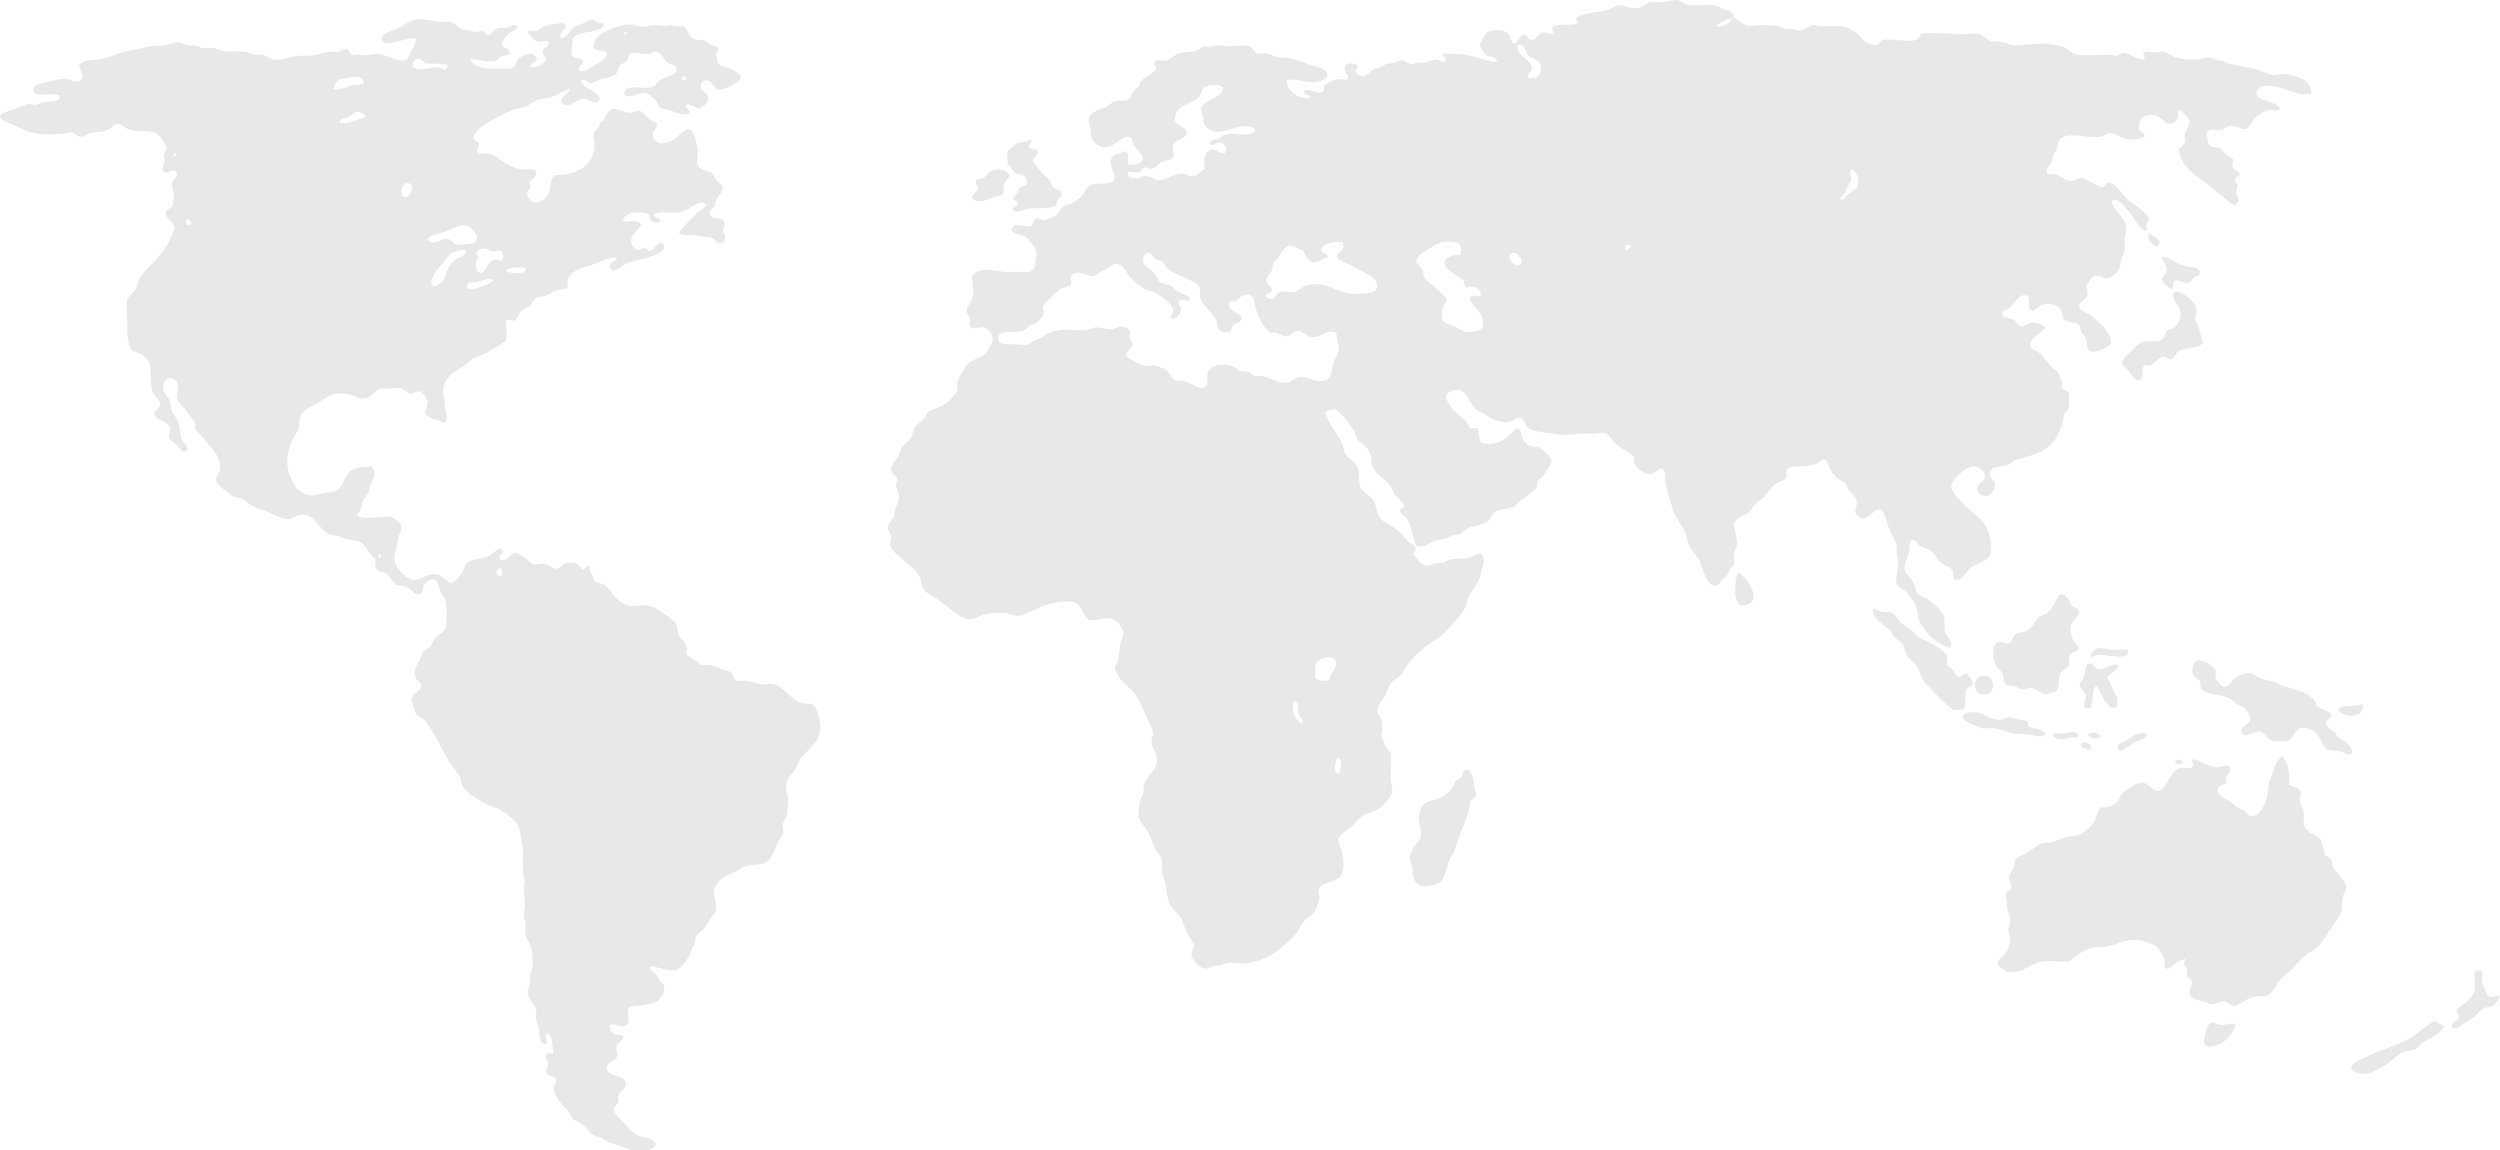 <svg width="815" height="375" viewBox="0 0 815 375" fill="none" xmlns="http://www.w3.org/2000/svg">
<path d="M498.293 25.42C501.982 26.279 503.714 22.119 501.273 19.777C500.702 19.232 498.776 19.018 497.983 17.744C497.021 16.212 497.155 14.167 494.84 14.609C494.817 14.791 494.869 15.052 494.682 15.077C494.465 18.503 499.46 19.365 499.389 22.128C499.355 23.576 497.821 23.73 498.293 25.42ZM564.52 6.146C562.793 6.146 562.142 6.827 561.07 7.401C560.478 7.712 559.277 7.887 559.658 8.81C561.165 8.627 564.161 7.946 564.52 6.146ZM605.639 60.518C606.261 58.523 605.294 56.509 604.069 55.192C602.257 55.504 603.565 57.384 603.442 58.483C603.265 60.039 601.611 61.119 601.714 62.714C601.112 63.417 600.083 63.695 599.992 64.906C600.989 65.595 601.426 64.363 602.187 63.651C603.388 62.528 605.224 61.863 605.639 60.518ZM436.455 113.952C436.543 112.27 435.814 111.003 435.671 108.626C432.773 106.88 430.608 110.244 427.669 109.877C425.861 109.651 424.565 107.549 422.648 107.843C421.589 108.001 421.066 109.365 419.976 109.564C417.733 109.975 416.711 107.771 414.329 108.626C410.968 106.069 409.466 101.907 408.677 97.186C406.847 94.788 404.053 96.739 402.714 98.281C401.89 98.274 400.859 97.827 400.677 98.753C400.059 101.65 404.778 101.958 404.754 103.924C404.739 105.202 402.912 105.084 402.088 105.959C401.212 106.889 401.794 107.715 400.677 108.309C397.582 108.681 396.555 106.991 396.594 104.237C395.258 102.211 393.57 100.736 392.358 99.066C391.91 98.448 391.24 97.487 391.102 96.557C390.991 95.825 391.451 94.896 391.26 94.052C390.92 92.557 388.129 91.429 386.393 90.606C384.539 89.723 382.216 88.889 380.901 87.785C379.969 87.001 379.53 85.64 378.704 85.122C378.003 84.682 377.132 84.773 376.505 84.339C375.645 83.737 375.789 82.735 374.623 82.455C374.032 82.238 373.121 83.041 372.74 83.555C371.975 86.974 374.762 87.207 376.033 88.723C376.91 89.763 377.345 91.33 378.233 92.014C379.18 92.746 380.468 92.612 381.685 93.11C382.526 93.455 383.073 94.5 383.88 94.99C385.379 95.901 387.785 96.059 387.964 97.811C387.032 98.445 384.919 96.889 384.197 98.44C384.012 99.458 385.007 99.98 384.983 100.945C384.943 102.488 383.226 104.178 381.685 103.924C381.53 103.007 382.506 102.256 382.47 101.259C382.403 99.264 378.387 96.221 376.352 95.307C375.396 94.876 374.234 94.852 373.366 94.365C371.825 93.499 369.127 91.369 368.187 90.135C367.065 88.65 366.107 85.905 363.637 86.059C362.63 86.123 361.798 87.044 360.97 87.472C360.217 87.856 359.385 88.212 358.616 88.723C357.7 89.328 356.955 89.941 356.103 89.977C354.133 90.059 352.46 88.517 350.769 88.881C350.197 89.004 349.723 89.514 349.04 90.135C349.017 91.049 349.315 91.635 349.199 92.64C348.688 93.522 347.17 93.467 346.061 94.052C344.436 94.907 342.989 96.664 341.665 97.97C340.814 98.808 340.045 99.5 339.937 100.162C339.854 100.68 340.377 101.662 340.254 102.358C340.116 103.114 338.693 104.68 337.742 105.333C337.187 105.714 336.45 105.766 335.859 106.116C334.622 106.848 334.068 107.803 333.034 107.996C330.291 108.507 325.305 107.446 325.344 110.347C325.369 112.286 327.989 112.294 329.581 112.227C331.8 112.139 333.688 112.698 334.916 112.385C335.764 112.171 336.691 111.222 337.583 110.818C338.146 110.565 338.728 110.56 339.153 110.347C340.092 109.877 340.623 109.112 341.352 108.779C342.787 108.126 345.458 107.616 347 107.526C349.116 107.402 351.327 107.744 354.062 107.526C355.036 107.451 356 106.825 357.046 106.742C358.754 106.608 361.002 107.415 362.381 107.37C363.337 107.34 364.402 106.414 365.519 106.429C366.783 106.449 368.115 107.348 368.345 108.155C368.476 108.614 368.08 109.345 368.187 110.035C368.368 111.173 369.348 111.644 369.289 112.385C369.205 113.366 366.756 114.675 367.089 115.831C367.307 116.575 369.063 117.351 369.914 117.868C370.806 118.412 372.312 119.163 373.366 119.277C374.254 119.376 375.039 119.032 375.88 119.124C377.23 119.27 379.419 120.089 380.274 120.69C381.749 121.727 381.542 123.388 383.255 123.978C383.983 124.231 385.299 124.089 386.234 124.295C388.522 124.789 390.218 126.681 391.886 126.487C394.514 126.182 393.317 123.709 393.614 121.945C394.284 117.944 402.111 118.126 403.657 120.844C404.803 121.149 405.805 120.892 407.108 121.316C407.862 121.561 408.424 122.383 409.149 122.57C409.696 122.708 410.493 122.491 411.19 122.57C414.198 122.91 416.925 125.146 419.509 124.762C421.149 124.52 422.338 122.981 423.9 122.883C426.904 122.696 428.826 125.114 432.064 123.978C434.447 123.144 433.916 120.679 434.732 118.181C435.298 116.444 436.391 115.261 436.455 113.952ZM446.501 95.46C450.755 94.694 448.813 91.105 446.656 89.822C445.023 88.849 443.07 88.002 441.164 86.842C440.058 86.171 435.857 84.9 435.829 83.555C435.798 82.083 438.956 81.6 437.711 79.009C435.563 78.487 430.455 79.309 430.808 81.672C431.01 83.036 432.631 82.28 433.004 83.709C431.466 84.255 429.595 85.687 427.981 85.435C426.059 85.134 425.565 82.775 424.531 81.358C423.037 81.406 422.054 79.914 420.293 80.105C418.447 80.306 417.468 82.981 416.525 84.339C416.025 85.051 415.229 85.418 414.954 86.059C414.792 86.447 414.971 87.064 414.801 87.627C414.261 89.367 412.752 90.004 412.914 91.544C413.061 92.901 414.539 93.51 414.643 94.677C414.539 95.881 412.604 95.255 412.759 96.716C415.568 99.03 415.723 95.623 417.154 95.148C418.304 94.764 420.559 95.465 422.017 95.148C423.194 94.891 424.122 93.771 425.47 93.269C426.293 92.96 427.313 92.687 428.454 92.64C433.447 92.433 436.669 95.679 441.009 95.773C442.443 95.805 445.012 95.729 446.501 95.46ZM483.384 106.742C484.167 101.308 479.928 100.902 479.146 97.028C479.507 97.076 479.32 96.576 479.618 96.557C480.648 96.062 482.207 97.349 482.753 96.091C482.764 94.234 480.406 92.85 478.043 93.739C477.363 93.273 477.272 92.216 477.104 91.231C475.326 90.175 470.923 87.864 470.983 85.746C471.034 84.006 473.285 83.028 475.849 83.083C476.932 82.265 476.234 79.748 475.222 79.166C471.164 78.28 469.002 78.878 466.433 80.733C465.2 81.624 463.825 82.238 463.135 82.772C462.501 83.262 461.653 84.603 461.725 85.276C461.824 86.246 463.215 86.815 463.766 88.098C464.047 88.758 463.986 89.585 464.237 90.135C464.923 91.647 466.679 92.625 468.002 93.894C468.938 94.793 471.56 96.739 471.612 97.811C471.661 98.706 470.808 98.904 470.518 99.849C470.221 100.776 469.881 102.963 470.047 103.766C470.392 105.488 472.175 105.547 473.808 106.274C475.429 106.996 476.991 108.269 478.674 108.309C480.471 108.357 482.381 107.783 483.384 106.742ZM494.999 86.531C497.543 86.039 495.027 81.98 493.112 82.455C490.613 83.08 493.263 86.862 494.999 86.531ZM531.562 80.105C530.973 78.921 529.277 80.452 529.997 81.517C531.06 81.585 531.44 80.971 531.562 80.105ZM424.531 235.705C425.153 234.554 423.54 233.802 423.275 232.569C422.965 231.123 423.626 229.426 422.331 228.65C422.177 228.65 422.017 228.65 421.863 228.65C420.726 231.218 422.334 235.455 424.531 235.705ZM434.101 219.561C434.632 218.477 435.877 217.33 435.671 215.96C435.218 212.942 429.563 214.429 428.926 216.586C428.492 218.038 429.183 219.189 428.608 220.661C429.226 221.82 430.776 222.05 432.69 221.913C433.749 221.448 433.618 220.558 434.101 219.561ZM436.3 252.312C437.027 251.161 437.937 247.924 436.3 247.14C436.194 247.14 436.091 247.14 435.988 247.14C435.287 248.442 434.541 251.585 436.3 252.312ZM349.512 196.215C344.99 195.554 340.365 197.375 337.27 198.719C335.482 199.5 333.663 200.687 332.09 200.757C330.601 200.829 329.134 199.967 327.699 199.82C325.828 199.626 323.43 199.806 321.576 200.133C319.773 200.453 318.144 201.739 316.554 201.853C313.511 202.084 310.617 199.116 308.707 197.624C307.538 196.715 306.35 195.97 305.256 195.119C304.082 194.202 302.561 193.647 301.645 192.768C300.408 191.574 300.408 189.497 299.762 187.909C298.998 186.042 296.671 184.669 294.896 182.896C293.568 181.571 290.521 179.589 290.188 177.884C290.021 177.012 290.561 176.007 290.5 175.063C290.418 173.689 289.383 172.91 289.403 171.928C289.435 170.551 291.059 169.486 291.443 168.323C291.642 167.73 291.547 166.891 291.757 166.131C292.197 164.54 293.252 163.599 293.013 161.272C292.918 160.346 292.122 159.499 292.07 158.297C292.038 157.473 292.613 157.015 292.542 156.259C292.423 154.921 290.683 154.66 290.5 153.124C290.318 151.538 292.019 150.229 293.013 148.424C293.461 147.616 293.707 146.377 294.111 145.761C294.991 144.428 296.425 143.783 297.095 142.468C297.587 141.499 297.746 140.063 298.194 139.335C298.772 138.401 299.921 137.899 301.02 136.672C301.91 135.672 302.275 134.46 302.902 134.009C303.689 133.44 304.868 133.3 305.728 132.913C308.633 131.591 310.756 129.89 312.16 127.112C311.732 124.592 312.376 123.528 313.416 121.787C314.374 120.176 315.077 118.637 316.713 117.71C318.675 116.602 320.518 116.5 321.889 114.422C322.574 113.382 323.605 111.585 323.617 110.505C323.633 108.954 322.024 106.968 320.636 106.742C319.218 106.517 317.038 107.818 316.242 106.274C315.988 105.781 316.337 104.625 316.242 104.079C316.06 103.054 315.18 102.33 315.144 101.574C315.069 100.103 316.593 98.571 317.026 96.874C317.613 94.563 317.046 92.795 316.868 90.135C319.063 86.681 323.938 88.394 328.797 88.723C329.526 88.773 330.362 88.548 331.151 88.568C334.032 88.635 336.3 89.502 337.27 87.001C337.635 86.059 337.959 82.558 337.742 81.672C337.484 80.622 335.423 77.903 334.444 77.287C332.887 76.297 330.628 76.728 329.736 74.937C330.461 71.843 333.933 74.418 336.014 73.683C337.076 73.307 336.956 71.471 337.9 71.174C338.543 70.972 339.362 71.819 340.254 71.802C341.015 71.787 343.77 70.405 344.491 69.919C345.493 69.242 345.802 67.838 346.687 67.256C347.285 66.865 348.074 66.912 348.728 66.631C350.062 66.057 351.752 64.89 352.651 63.81C353.947 62.259 354.53 60.335 356.103 60.05C358.208 59.667 362.967 60.466 363.323 58.167C363.661 55.978 361.394 54.258 362.226 51.899C362.883 50.036 364.56 50.364 366.935 49.236C368.08 50.047 367.747 52.367 367.874 53.783C369.332 53.795 372.3 53.352 372.582 52.057C372.934 50.443 370.457 48.801 369.914 47.827C369.328 46.771 369.201 44.916 368.031 44.694C365.642 44.235 363.32 47.982 360.339 47.982C358.383 47.982 356.306 46.475 355.79 45.006C355.497 44.167 355.763 43.376 355.631 42.499C355.441 41.216 354.672 39.886 355.006 38.114C356.206 36.056 358.976 35.724 360.97 34.664C361.723 34.264 362.329 33.41 363.165 33.097C364.573 32.578 366.653 33.1 368.031 32.312C368.904 31.819 368.658 30.964 369.289 29.962C369.68 29.333 370.64 28.966 371.171 28.242C371.54 27.738 371.583 26.979 371.956 26.516C373.319 24.823 375.807 24.198 376.819 22.444C377.266 21.669 376.045 21.38 376.352 20.249C376.858 19.156 378.815 19.959 379.957 19.777C381.519 19.537 382.961 17.641 384.665 17.273C386.445 16.889 388.351 17.123 390.004 16.49C390.991 16.109 391.899 15.215 392.83 15.077C393.159 15.03 394.086 15.255 394.553 15.235C395.152 15.212 395.798 14.843 396.594 14.764C397.748 14.65 399.178 15.045 400.677 15.077C403.158 15.133 405.515 14.333 407.58 15.235C408.661 15.705 408.54 16.929 409.933 17.427C410.636 17.68 411.562 17.328 412.602 17.427C414.138 17.574 415.743 18.634 417.781 18.84C418.506 18.911 419.255 18.749 419.976 18.84C422.219 19.113 424.685 20.292 426.885 21.032C428.723 21.653 432.619 22.425 432.69 24.166C432.778 26.227 429.302 26.829 427.824 26.829C425.355 26.829 422.086 25.388 419.509 26.203C419.549 29.749 423.38 32.432 426.885 32.001C427.192 30.334 424.902 31.26 425.156 29.651C426.721 28.471 428.596 30.442 430.808 30.121C431.671 29.888 431.525 28.641 431.747 27.77C433.613 26.638 435.951 24.977 438.81 26.203C438.952 25.927 439.162 25.717 439.44 25.577C439.625 23.857 437.556 22.959 438.654 21.345C439.202 20.232 442.127 20.616 442.578 21.503C442.804 22.563 441.853 22.448 441.948 23.382C442.503 24.633 443.783 24.83 444.461 24.794C446.002 24.712 446.307 23.335 447.759 22.599C448.344 22.302 449.204 22.27 449.954 21.973C450.842 21.621 451.595 20.909 452.308 20.72C452.831 20.581 453.62 20.72 454.35 20.562C455.276 20.363 456.255 19.619 457.017 19.624C457.963 19.624 458.64 20.715 459.842 20.878C460.496 20.964 461.241 20.506 462.196 20.407C462.964 20.323 463.76 20.498 464.392 20.407C465.891 20.19 466.92 19.402 468.161 19.466C469.036 19.513 470.538 20.692 471.14 20.094C472.155 19.089 469.786 18.341 470.518 17.427C472.924 17.609 475.481 17.554 477.894 17.898C481.48 18.409 484.857 20.181 488.091 20.249C487.786 18.072 485.289 18.697 484.167 17.744C483.827 17.451 482.424 15.156 482.444 14.452C482.451 14.099 484.219 11.084 484.64 10.692C486.023 9.395 490.561 9.402 491.856 11.16C492.744 12.362 492.45 14.175 493.739 14.138C494.848 14.107 495.439 11.385 496.722 11.317C497.784 11.262 498.324 13.062 499.389 13.042C500.691 13.015 501.594 10.598 503.314 10.534C504.242 10.498 504.55 11.009 505.98 11.16C506.963 10.53 505.653 9.699 506.14 8.81C507.894 7.535 511.902 8.504 514.141 7.712C514.767 6.968 513.344 6.443 513.986 5.675C515.92 4.325 519.171 4.202 522.464 3.642C524.477 3.297 526.375 1.901 527.952 1.758C529.602 1.611 531.174 2.723 532.661 2.699C533.565 2.684 534.615 2.411 535.487 2.074C536.371 1.731 536.974 0.876 537.844 0.662C539.22 0.325 540.96 0.824 542.552 0.662C544.237 0.492 545.725 -0.161 546.944 0.037C548.084 0.219 549.001 1.433 550.083 1.603C553.388 2.118 556.801 1.108 559.813 1.916C560.351 2.063 560.894 2.62 561.541 2.859C563.557 3.594 564.932 3.364 565.309 5.833C566.894 6.396 567.825 7.848 569.701 8.342C570.953 8.67 572.214 8.184 573.625 8.184C575.478 8.184 577.852 8.254 579.429 8.497C580.33 8.635 581.071 9.296 581.943 9.438C582.577 9.541 583.417 9.371 584.138 9.438C585.121 9.529 586.005 9.933 586.805 9.909C588.451 9.857 589.699 8.393 591.041 8.184C591.764 8.074 592.723 8.441 593.396 8.497C596.04 8.719 599.087 8.152 601.243 8.655C602.397 8.923 604.367 10.19 605.639 11.16C606.562 11.864 607.121 12.983 607.992 13.51C608.817 14.008 610.91 14.902 611.762 14.764C612.765 14.606 612.807 13.49 613.798 13.042C616.914 12.35 622.438 14.032 624.943 12.884C625.913 12.438 625.724 11.412 626.513 10.847C631.221 10.618 635.913 11.04 640.324 11.16C641.875 11.203 643.475 10.764 644.878 11.005C646.431 11.274 647.564 12.83 649.11 13.355C650.141 13.704 651.956 13.522 653.506 13.826C654.547 14.028 655.401 14.653 656.172 14.764C657.849 15.002 659.451 14.578 661.044 14.452C664.643 14.163 669.268 13.973 672.814 15.394C674.702 16.149 675.493 17.677 677.518 17.898C680.42 18.218 684.91 17.66 687.878 17.898C688.587 17.957 689.25 18.25 689.761 18.21C690.756 18.139 691.361 17.296 692.587 17.273C694.14 17.237 696.613 19.69 698.869 19.31C699.839 18.654 698.087 17.74 699.018 17.114C699.903 16.382 701.112 17.107 702.474 17.114C703.216 17.123 704.128 16.739 704.828 16.802C706.553 16.951 708.19 18.5 710.321 18.994C712.013 19.39 714.341 19.537 716.445 19.31C717.951 19.144 719.242 18.638 720.681 18.84C721.375 18.935 721.993 19.437 722.718 19.624C723.388 19.793 724.042 19.631 724.602 19.777C725.125 19.92 725.644 20.41 726.174 20.562C729.091 21.395 732.976 21.808 736.063 22.757C737.877 23.314 739.733 24.439 741.241 24.478C741.984 24.503 742.644 24.158 743.595 24.166C748.336 24.198 753.913 26.168 753.477 30.592C747.928 31.806 743.287 26.777 737.469 28.242C736.543 28.474 735.512 29.491 735.59 30.433C735.805 33.164 742.697 32.934 743.275 35.605C742.146 36.448 740.912 35.652 739.982 35.763C738.567 35.93 736.181 37.422 735.273 38.268C734.212 39.261 733.279 41.805 732.134 42.031C730.732 42.304 728.592 40.65 726.484 41.09C725.71 41.251 724.97 42.213 724.289 42.344C722.557 42.672 720.352 41.401 719.271 43.44C719.841 44.872 719.493 46.867 720.681 47.67C721.446 48.192 722.405 47.788 723.348 48.14C724.451 48.552 725.06 49.894 726.012 50.649C726.793 51.263 727.624 51.278 728.056 52.057C728.155 53.212 727.597 53.34 727.74 54.095C727.986 55.409 730.043 55.707 730.094 56.601C730.165 57.732 728.798 57.491 728.529 58.638C728.43 59.367 729.373 59.56 729.468 60.518C729.531 61.158 728.949 61.827 729 62.555C729.067 63.6 729.892 64.296 729.781 65.219C729.689 66.01 729 66.627 728.366 66.944C725.361 65.017 722.655 62.362 719.421 59.892C716.111 57.36 710.864 54.251 710.321 48.924C710.302 48.108 712.053 47.468 712.359 46.261C712.485 45.766 712.164 45.061 712.204 44.381C712.316 42.541 713.838 40.773 713.778 39.681C713.702 38.482 711.463 36.255 710.321 35.918C709.41 36.396 710.311 37.346 710.163 38.114C709.981 39.059 708.832 40.215 707.809 40.307C704.841 40.563 704.508 36.487 699.803 37.644C698.586 37.944 696.876 39.776 697.296 42.031C697.425 42.716 699.312 43.452 699.177 44.381C699.046 45.283 694.9 45.549 693.997 45.478C691.464 45.275 690.162 43.384 687.878 43.44C686.758 43.467 685.774 44.377 684.894 44.536C679.951 45.438 672.615 42.106 670.932 46.415C670.689 47.025 670.824 47.82 670.615 48.453C670.31 49.359 669.587 50.071 669.359 50.649C669.167 51.132 669.199 52.085 668.887 52.842C668.602 53.526 665.634 56.2 668.26 56.917C668.887 57.084 669.179 56.648 669.989 56.759C671.335 56.941 673.579 59.101 675.164 59.109C676.111 59.113 677.423 58.045 678.145 58.013C679.6 57.942 680.649 58.88 681.754 59.422C682.81 59.941 684.424 61.028 685.211 60.988C686.694 60.914 685.984 59.889 687.407 59.422C690.122 60.225 691.393 63.097 693.997 65.377C694.941 66.2 696.336 66.909 697.608 68.04C698.318 68.673 700.5 70.37 700.592 71.174C700.675 71.922 699.981 72.242 699.803 72.898C699.549 73.852 700.144 74.553 699.49 75.249C696.986 74.324 696.423 71.858 694.623 69.765C693.958 68.986 693.288 68.059 692.273 66.944C691.813 66.441 690.15 64.676 689.13 65.065C687.157 65.812 690.213 68.799 690.701 69.452C691.742 70.833 693.126 72.693 693.217 74.154C693.275 75.087 692.607 76.784 692.587 78.383C692.575 79.464 692.86 80.444 692.744 81.358C692.626 82.277 691.973 83.326 691.644 84.339C691.275 85.486 691.192 86.859 690.862 87.627C690.253 89.039 688.199 90.701 686.776 90.76C685.473 90.815 684.915 89.758 683.638 89.822C681.708 89.913 681.351 91.69 680.189 93.11C680.288 94.653 680.772 95.184 680.503 96.244C680.079 97.907 677.764 98.195 677.835 99.849C677.899 101.38 679.951 101.678 680.971 102.358C682.374 103.288 684.823 105.358 686.154 107.059C687.026 108.175 688.286 110.259 688.196 111.443C688.076 112.994 683.606 115.151 681.754 114.577C680 114.035 680.602 112.361 680.189 110.818C679.868 109.631 678.938 109.121 678.467 108.155C678.215 107.648 678.33 106.845 677.99 106.274C677.044 104.68 675.39 105.552 673.436 104.549C672.157 103.894 672.529 102.512 672.026 101.259C671.352 99.572 668.507 98.776 666.223 99.224C664.543 99.547 664.02 100.958 662.454 101.259C660.151 99.897 662.926 96.537 660.1 96.244C657.937 96.019 656.501 99.347 655.233 100.32C654.378 100.973 652.825 101.108 652.725 102.042C652.54 103.771 654.553 103.419 656.172 104.079C657.644 104.68 657.814 106.343 659.157 106.429C660.279 106.505 661.024 105.274 662.139 105.175C664.067 105.005 665.634 105.872 666.845 106.587C666.061 108.486 661.836 109.88 661.824 112.385C661.817 113.836 663.509 114.087 664.808 115.047C665.902 115.858 667.345 118.149 668.887 119.748C669.553 120.437 670.63 120.892 670.932 121.316C671.657 122.353 671.542 123.614 672.338 124.295C672.474 125.153 671.947 125.364 672.026 126.174C672.414 127.302 674.151 127.088 674.539 128.213C674.217 130.915 675.343 133.459 673.127 134.48C672.105 139.327 670.952 143.118 667.634 145.761C664.65 148.131 660.711 148.832 657.116 149.991C656.184 150.291 655.439 151.273 654.607 151.557C652.519 152.266 648.801 151.835 648.647 154.379C648.559 155.634 650.24 156.39 650.371 157.668C650.569 159.631 648.81 161.604 647.544 161.743C646.634 161.841 644.669 161.208 644.56 159.547C644.437 157.68 646.882 156.915 647.074 155.788C647.407 153.793 645.349 151.851 642.995 152.029C640.921 152.183 636.207 156.338 636.092 158.609C636.001 160.306 639.459 163.84 640.641 164.877C645.049 168.755 649.729 171.081 648.955 180.546C647.855 182.943 645.04 183.455 642.838 184.776C641.16 185.781 640.324 188.899 637.5 189.165C636.365 188.776 637.026 187.007 636.714 186.189C636.286 185.066 634.038 184.515 632.636 183.367C631.486 182.425 631.003 180.942 630.123 180.075C629.025 178.995 627.384 178.77 626.041 178.038C625.197 177.578 624.539 175.964 623.687 176.004C622.303 176.059 622.783 177.389 622.435 179.605C622.086 181.785 620.492 183.458 621.02 186.03C621.241 187.083 622.558 187.934 623.214 189.005C624.305 190.783 624.456 192.853 625.57 193.865C626.306 194.534 627.559 194.68 628.395 195.274C630.059 196.461 632.988 199.033 633.576 200.447C634.256 202.096 633.598 204.038 634.047 205.775C634.57 207.781 637.198 209.218 635.62 211.26C634.118 210.982 632.807 210.001 631.534 209.222C629.378 207.889 628.387 206.74 626.984 204.521C626.572 203.872 625.962 203.239 625.728 202.642C625.181 201.237 625.299 199.646 624.788 197.941C624.348 196.473 622.645 194.153 621.332 192.923C620.232 191.887 618.277 191.282 618.194 189.791C618.079 187.689 618.907 185.216 618.824 182.738C618.804 182.204 618.44 181.666 618.356 181.017C618.19 179.814 618.475 178.342 618.194 177.253C617.936 176.253 617.207 175.351 616.783 174.437C616.363 173.534 615.935 172.629 615.531 171.457C614.893 169.645 614.178 166.151 612.704 165.973C611.131 165.784 609.577 168.917 607.526 168.952C606.472 168.969 605.068 168.125 604.858 167.068C604.66 166.107 605.353 165.138 605.329 164.094C605.27 161.993 603.776 161.181 602.659 159.705C602.206 159.109 602.088 158.269 601.714 157.825C601.002 156.974 599.638 156.5 598.735 155.634C597.875 154.803 596.931 153.608 596.536 152.813C595.929 151.586 595.734 149.995 594.811 149.833C593.928 149.678 592.906 150.944 591.986 151.246C591.03 151.557 588.68 151.962 587.748 152.029C584.598 152.246 582.042 151.407 582.413 155.163C581.923 156.848 580.14 156.868 578.958 157.668C577.456 158.688 576.363 160.734 574.723 162.368C573.925 163.168 572.772 163.666 572.055 164.406C571.455 165.023 571.27 166.013 570.64 166.602C568.967 168.181 566.454 168.316 565.309 170.519C565.243 173.123 566.542 175.093 566.248 177.566C566.114 178.694 565.269 179.696 565.148 180.859C565.049 181.856 565.559 182.928 565.309 183.993C565.171 184.562 564.537 184.862 564.05 185.559C563.613 186.184 563.438 187.015 563.115 187.439C562.584 188.115 561.716 188.586 561.224 189.165C560.428 190.106 560.26 190.778 559.499 190.889C556.06 191.384 555.212 184.852 553.694 182.113C552.991 180.855 551.566 179.719 550.868 178.196C550.063 176.44 549.817 174.235 548.669 172.241C547.693 170.539 546.346 168.834 545.688 167.068C545.128 165.577 544.646 163.71 544.12 162.055C543.56 160.306 542.954 158.106 542.863 156.73C542.732 154.695 543.255 153.441 541.606 152.654C540.093 153.01 539.419 154.533 537.682 154.533C536.009 154.533 531.511 151.638 532.823 149.049C531.725 147.498 528.963 146.648 526.856 144.82C525.65 143.771 524.56 141.273 522.464 141.061C521.885 141.002 521.132 141.325 520.578 141.374C519.25 141.488 516.896 141.254 515.397 141.374C513.515 141.524 511.189 141.946 508.806 141.685C507.272 141.519 505.367 141.222 503.785 141.061C501.777 140.854 499.104 140.379 497.983 139.335C497.286 138.694 497.005 136.64 495.779 136.359C494.326 136.023 493.525 137.147 492.173 137.455C489.296 138.113 486.895 136.867 484.951 135.576C483.573 134.662 482.316 134.187 481.343 133.539C478.957 131.943 478.529 127.147 474.905 127.112C473.646 127.1 471.641 127.888 471.454 129.309C471.331 130.305 472.646 132.157 473.182 132.913C474.942 135.39 478.175 136.32 479.146 139.648C479.797 139.901 481.12 139.078 481.813 139.806C482.421 141.234 481.805 143.886 483.225 144.507C489.748 145.583 491.61 142.014 494.528 139.493C496.219 140.598 495.661 141.563 496.251 142.781C496.853 144.031 497.797 145.013 498.919 145.448C499.706 145.749 500.718 145.468 501.903 145.916C502.645 146.197 505.738 149.121 505.83 150.15C505.909 151.071 503.797 154.209 503.156 155.005C502.534 155.781 501.571 156.183 501.273 156.884C501.051 157.426 501.122 158.577 500.959 158.922C500.671 159.547 499.261 160.362 498.447 161.114C497.59 161.913 496.592 162.535 495.779 163.151C494.788 163.912 494.174 164.956 493.112 165.348C491.024 166.115 489.038 165.787 487.307 166.915C486.172 167.651 486.169 169.312 484.798 170.203C483.364 171.133 480.91 171.141 478.829 172.087C477.495 172.691 476.693 173.866 475.539 174.278C475.067 174.445 474.477 174.302 473.967 174.437C472.924 174.701 471.96 175.442 470.983 175.687C470.209 175.885 469.39 175.787 468.628 176.004C466.211 176.701 463.996 179.154 461.566 177.725C460.42 175.085 460.234 171.762 458.899 169.42C458.218 168.225 456.877 167.856 456.39 166.602C456.323 165.593 457.54 165.87 457.643 165.035C457.243 163.341 455.641 162.55 454.662 161.114C454.182 160.414 453.962 159.416 453.406 158.609C451.534 155.89 447.845 154.478 447.127 151.087C446.933 150.165 447.159 149.441 446.973 148.737C446.665 147.577 445.879 146.359 445.088 145.448C444.488 144.752 443.264 144.278 442.578 143.253C442.122 142.576 442.023 141.622 441.635 140.902C440.074 137.994 437.814 135.425 435.357 133.381C434.078 133.566 432.702 133.653 432.064 134.48C432.702 136.53 433.681 138.246 434.732 139.965C435.691 141.527 437.054 143.212 437.711 144.978C437.957 145.63 437.914 146.485 438.183 147.17C439.17 149.655 442.273 150.419 442.891 153.283C443.309 155.202 442.8 156.532 443.363 158.451C443.903 160.294 446.628 161.383 447.759 163.151C448.678 164.595 448.686 166.637 449.327 168.011C450.266 170.021 452.893 170.891 454.82 172.241C456.549 173.455 457.786 175.327 459.211 176.629C460.051 177.389 461.205 177.527 461.41 178.354C461.676 179.415 460.964 179.77 460.781 180.701C461.986 181.955 463.158 184.27 465.176 184.463C466.006 184.542 467.051 183.707 468.316 183.521C468.953 183.43 469.666 183.621 470.198 183.521C471.034 183.371 471.762 182.627 472.714 182.425C474.316 182.081 476.173 182.219 478.203 181.955C480.122 181.704 481.442 180.087 482.912 180.546C484.524 182.315 483.368 184.322 482.912 186.03C482.753 186.632 482.752 187.253 482.602 187.756C481.754 190.545 479.535 192.611 478.517 195.119C478.203 195.887 478.258 196.829 477.894 197.624C476.725 200.136 474.288 202.614 472.397 204.676C471.331 205.835 470.392 206.883 469.258 207.809C468.133 208.734 466.757 209.238 465.489 210.159C462.977 211.996 460.361 214.627 458.585 217.056C457.899 217.998 457.572 219.082 456.857 219.878C455.835 221.017 454.254 221.58 453.406 222.699C452.736 223.581 452.291 225.18 451.523 226.771C450.66 228.563 448.855 229.774 449.17 232.255C449.288 233.204 450.14 233.795 450.426 234.764C450.912 236.433 450.54 237.838 450.266 239.618C451.155 241.767 451.793 244.158 453.406 245.574C453.6 248.744 453.144 251.821 453.406 254.504C453.572 256.213 454.238 257.472 453.564 259.048C452.97 260.435 450.691 262.878 449.327 263.747C447.845 264.702 445.579 264.95 443.989 266.103C442.884 266.901 441.969 268.302 440.85 269.24C439 270.78 436.463 272.219 436.3 273.782C436.206 274.681 437.011 276.042 437.239 276.913C437.853 279.227 438.448 282.555 437.399 285.059C436.26 287.771 430.508 287.208 429.866 290.072C429.67 290.944 430.249 291.64 430.178 292.582C430.122 293.38 429.072 296.262 428.608 297.124C427.915 298.422 426.338 299.003 425.315 300.104C424.03 301.493 423.38 303.503 422.017 304.959C420.167 306.944 417.665 309.038 415.269 310.756C413.184 312.26 409.442 313.819 406.169 314.048C404.264 314.182 402.218 313.6 400.205 313.893C399.468 313.996 398.667 314.672 397.693 314.832C397.126 314.923 396.547 314.733 395.968 314.832C394.982 314.997 394.058 315.781 393.142 315.773C391.109 315.749 388.497 313.328 388.435 310.917C388.411 309.987 389.232 309.105 389.219 308.25C389.203 307.25 387.974 305.995 387.02 304.176C386.104 302.427 385.744 300.444 384.823 299.011C383.85 297.484 382.562 296.759 381.844 295.56C380.397 293.151 380.291 290.298 379.803 287.409C379.645 286.468 378.999 285.446 378.859 284.275C378.689 282.835 379.034 281.237 378.704 280.046C378.451 279.128 377.433 278.195 376.819 277.067C375.713 275.036 374.936 272.381 373.996 270.802C373.113 269.322 371.33 267.78 371.171 266.103C371.063 264.962 371.314 262.838 371.484 261.714C371.654 260.614 372.471 259.743 372.74 258.584C372.919 257.812 372.705 256.927 372.895 256.076C373.695 252.49 377.65 251.186 377.135 246.829C376.913 244.981 375.605 244.069 375.408 241.969C375.317 240.987 375.899 240.126 375.88 239.148C375.851 237.826 374.73 235.86 374.151 234.605C372.562 231.147 371.587 227.986 369.289 225.361C368.036 223.93 366.395 222.92 365.365 221.598C364.521 220.524 363.495 218.508 363.478 217.682C363.462 216.787 364.168 216.23 364.421 215.331C364.75 214.176 364.775 211.988 365.207 210.159C365.404 209.321 366.313 207.291 366.149 205.93C365.991 204.619 364.037 202.107 362.381 201.7C360.189 201.158 357.934 202.4 355.164 202.17C352.778 200.663 352.956 196.717 349.512 196.215ZM386.865 42.969C387.048 45.596 382.843 45.268 382.312 47.515C382.073 48.532 382.803 49.889 382.629 50.803C382.307 52.45 380.714 51.971 378.704 52.842C377.679 53.285 376.684 54.914 375.566 55.034C374.532 55.145 373.902 54.431 373.212 54.567C372.182 54.761 372.526 56.022 371.013 56.288C369.808 56.498 367.699 55.212 367.561 56.759C367.469 57.752 369.455 58.29 370.7 58.167C371.686 58.072 372.408 57.396 373.366 57.384C375.225 57.367 376.434 58.761 377.603 58.796C380.298 58.872 382.941 56.312 385.767 56.601C387.043 56.731 387.8 57.633 388.748 57.542C390.261 57.399 391.549 55.655 392.672 55.034C392.196 52.394 392.714 48.913 395.184 48.766C396.88 48.667 399.424 51.662 399.733 48.766C399.868 47.508 398.394 46.396 397.379 46.415C396.476 46.435 395.29 48.2 394.553 46.732C394.558 45.295 396.17 45.675 397.066 45.319C397.732 45.054 398.204 44.33 398.949 44.065C402.682 42.755 407.858 45.351 409.307 42.186C405.995 39.364 400.355 43.214 396.594 42.969C394.99 42.866 392.873 41.675 392.358 40.147C392.196 39.665 392.331 39.016 392.2 38.114C392.056 37.113 391.537 36.065 391.574 35.447C391.732 32.617 398.79 32.083 398.79 28.555C397.443 27.264 393.491 27.482 392.2 28.866C391.736 29.365 391.76 30.373 391.102 31.376C389.694 33.516 385.149 33.77 383.727 36.388C383.41 36.97 382.858 38.561 383.096 39.522C383.469 41.007 386.758 41.41 386.865 42.969Z" fill="#E6E8EA"/>
<path d="M163.065 187.756C164.305 187.554 163.945 184.709 162.439 185.401C161.301 185.928 161.892 187.941 163.065 187.756ZM115.983 27.612C116.986 27.442 118.015 27.893 118.654 26.988C117.905 23.537 113.125 25.646 110.335 25.89C109.748 26.872 108.964 27.656 108.766 29.025C110.93 29.57 113.542 28.027 115.983 27.612ZM116.767 38.897C117.659 38.588 118.897 38.747 119.121 37.797C118.388 37.211 117.636 36.42 116.767 36.388C115.631 36.349 115.083 37.354 113.941 37.955C112.614 38.656 110.775 38.826 110.648 39.994C113.078 40.468 115.265 39.411 116.767 38.897ZM144.863 22.757C145.386 22.421 146.186 21.966 145.802 21.19C144.069 20.379 141.14 20.996 138.584 20.72C137.134 18.673 134.709 18.357 134.503 21.661C137.424 24.028 141.846 20.557 144.863 22.757ZM204.5 10.692C204.298 10.475 203.76 10.475 203.556 10.692C203.556 10.898 203.556 11.108 203.556 11.317C204.222 11.46 204.345 11.061 204.5 10.692ZM222.548 26.045C223.321 26.141 223.757 25.895 223.646 25.108C222.948 24.617 221.93 25.262 222.548 26.045ZM57.602 50.649C57.637 50.352 57.423 50.301 57.447 50.02C56.968 50.017 56.413 49.929 56.504 50.492C56.73 50.942 57.336 51.022 57.602 50.649ZM123.989 181.8C124.068 181.566 124.218 181.405 124.301 181.172C123.826 179.612 122.32 181.741 123.989 181.8ZM132.462 64.281C134.213 64.217 135.399 59.05 132.462 59.734C130.496 60.193 130.02 64.368 132.462 64.281ZM152.079 81.83C151.429 81.066 147.91 81.92 146.9 82.613C146.205 83.092 145.735 84.26 145.018 85.122C144.276 86.012 143.448 86.701 142.821 87.472C142.255 88.169 139.076 92.746 141.565 93.269C142.627 93.49 144.811 91.29 145.018 90.448C145.726 87.575 147.023 85.526 149.254 84.179C150.545 83.4 151.869 83.499 152.079 81.83ZM154.278 79.321C157.406 77.992 153.661 73.897 152.238 73.523C149.694 72.86 146.075 75.387 143.135 76.188C141.477 76.638 139.901 76.678 139.524 78.07C141.01 80.524 143.947 77.533 146.114 77.912C147.213 78.106 147.854 79.606 148.94 79.792C149.682 79.918 153.981 79.447 154.278 79.321ZM161.183 91.231C158.952 90.44 156.891 91.77 155.064 92.014C153.974 92.161 151.988 91.793 152.238 93.423C152.44 94.753 154.497 94.27 155.691 93.894C158.171 93.11 159.736 92.438 161.183 91.231ZM163.378 84.964C164.611 83.994 164.064 82.016 162.752 81.672C162.237 81.536 161.552 82.051 160.711 81.987C159.824 81.92 158.936 81.11 158.202 81.046C156.95 80.939 155.678 81.556 155.218 82.142C155.17 83.08 155.908 83.23 155.848 84.179C154.322 85.268 155.131 88.908 156.633 89.039C158.227 89.177 159.05 85.016 161.183 84.651C161.955 84.516 162.351 85.09 163.378 84.964ZM171.542 87.627C170.888 86.99 168.757 87.171 167.302 87.314C166.275 87.416 165.055 87.635 164.948 88.41C166.58 89.157 171.031 89.696 171.542 87.627ZM61.997 73.37C62.738 72.61 61.684 71.003 60.583 71.644C60.475 72.218 60.784 73.604 61.997 73.37ZM231.647 77.442C230.915 77.259 229.917 77.295 228.981 77.129C228.18 76.986 227.229 76.749 226.472 76.658C224.535 76.429 222.437 76.991 221.291 75.875C223.159 73.397 225.639 70.956 228.042 68.823C228.754 68.186 230.288 67.751 229.924 66.473C228.588 65.301 226.948 66.545 225.687 67.256C224.363 68 222.786 69.072 221.291 69.294C218.696 69.678 215.253 68.535 213.132 69.919C212.838 71.102 215.545 70.644 215.17 72.427C214.13 72.599 213.148 72.681 212.346 71.957C211.618 71.301 212.034 70.315 211.562 69.919C210.758 69.255 207.734 69.072 206.382 69.294C204.733 69.564 203.276 70.548 203.086 71.957C205.067 72.883 208.333 71.003 209.05 73.37C207.964 75.321 205.408 76.393 205.752 79.009C205.888 80.018 207.088 81.366 207.952 81.517C208.819 81.667 209.308 80.809 210.147 80.888C211.036 80.971 210.833 81.984 211.876 81.83C213.386 81.184 214.221 79.067 215.954 79.166C218.03 81.683 214.079 82.91 211.876 83.709C209.363 84.619 206.097 85.102 204.182 85.905C203.18 86.324 199.383 89.989 198.849 87.156C198.464 85.114 200.727 85.704 201.204 84.021C198.773 83.551 196.51 85.066 194.299 85.905C191.145 87.097 185.798 87.852 185.038 91.389C184.886 92.098 185.346 93.423 184.883 93.894C184.506 94.275 182.255 94.341 181.271 94.677C179.758 95.196 178.438 96.303 177.503 96.557C176.798 96.751 175.756 96.696 175.307 96.874C174.059 97.357 173.599 99.042 172.168 100.162C171.582 100.621 170.281 100.953 169.814 101.416C169.003 102.224 168.895 104.246 167.46 104.549C166.549 104.629 165.808 103.865 164.948 104.392C164.845 106.39 165.653 109.109 164.793 111.131C162.935 112.641 160.894 113.714 158.515 115.047C157.2 115.787 156.023 115.978 154.433 116.772C153.308 117.335 152.278 118.673 150.982 119.436C147.985 121.196 144.367 123.282 144.391 127.742C144.396 128.708 144.895 129.748 145.018 130.876C145.092 131.54 144.937 132.189 145.018 132.913C145.203 134.551 146.392 136.637 145.018 137.768C142.904 136.901 140.218 136.608 138.739 135.106C138.335 133.558 139.555 132.285 139.37 130.876C139.219 129.743 137.626 127.73 136.699 127.583C135.743 127.432 134.863 128.445 133.876 128.366C132.704 128.275 131.613 126.661 130.108 126.487C127.9 126.23 126.275 126.989 123.83 126.646C121.463 127.908 120.77 130.155 117.87 129.933C116.847 129.859 115.912 129.08 114.73 128.837C113.451 128.572 111.508 128.122 110.176 128.213C107.506 128.39 105.568 130.309 103.273 131.501C101.248 132.553 98.382 133.863 97.78 136.047C97.451 137.223 97.729 138.876 97.308 139.965C97.031 140.68 96.424 141.318 96.052 141.998C94.292 145.207 92.835 149.449 94.17 154.067C94.368 154.751 96.116 158.613 96.836 159.393C97.645 160.259 100.027 161.56 101.387 161.585C102.535 161.609 103.884 161.003 104.997 160.801C106.288 160.572 107.907 160.552 109.079 160.176C112.471 159.092 111.802 154.51 115.198 152.966C116.68 152.298 118.396 152.163 121.004 152.029C121.832 152.725 122.22 153.944 122.106 155.005C122.018 155.804 121.259 156.528 120.849 157.668C120.493 158.669 120.418 159.84 120.065 160.646C119.598 161.703 118.555 162.474 118.182 163.468C117.937 164.113 118.071 164.917 117.87 165.501C117.509 166.535 116.126 167.262 116.767 168.323C120.129 169.657 124.195 167.944 127.127 168.481C128.364 168.708 130.916 170.183 130.892 172.087C130.877 173.511 129.791 174.445 129.636 176.004C129.446 177.967 128.626 180.369 128.538 181.955C128.4 184.554 132.359 189.042 135.129 189.005C138.113 188.967 139.853 186.042 143.448 187.598C144.64 188.111 145.9 190.042 147.217 189.948C148.303 189.869 149.943 187.97 150.668 186.655C151.552 185.053 151.616 183.704 153.177 182.896C154.861 182.026 156.202 182.445 158.357 181.642C159.32 181.285 160.157 180.672 161.024 180.075C161.785 179.553 162.586 178.184 163.537 179.134C164.789 180.384 162.004 181.088 163.065 182.425C165.241 183.578 166.354 180.285 167.932 180.233C168.435 180.218 170.175 181.211 171.071 181.8C172.296 182.603 172.712 183.731 174.051 183.993C174.911 184.163 176.294 183.664 177.503 183.835C179.104 184.063 180.059 185.437 181.271 185.401C182.751 185.362 183.46 183.755 184.724 183.521C187.494 183.016 188.525 183.83 189.745 185.559C191.113 185.797 191.16 183.98 192.413 184.622C191.727 185.987 192.646 186.616 193.197 187.756C193.554 188.487 193.494 189.005 193.827 189.323C194.576 190.034 196.023 190.034 197.12 190.732C198.278 191.46 198.931 192.813 200.26 194.336C201.627 195.895 203.925 197.51 205.752 197.624C207.476 197.735 208.879 197.137 210.306 197.311C213.552 197.712 215.57 199.33 217.84 201.075C219.109 202.047 220.254 202.725 220.662 203.892C220.947 204.707 220.809 205.799 221.134 206.714C221.827 208.664 224.676 209.606 223.646 212.982C224.117 213.969 225.176 214.326 226.314 215.018C227.224 215.577 227.993 216.74 228.981 216.898C229.618 217.001 230.313 216.708 230.863 216.74C232.647 216.866 233.871 217.556 235.417 218.152C236.376 218.521 237.605 218.667 238.243 219.098C239.039 219.632 239.143 221.437 240.125 221.913C240.767 222.223 242.194 221.793 243.264 221.913C244.948 222.11 247.235 223.139 248.756 223.17C249.68 223.189 250.445 222.79 251.265 222.854C255.109 223.15 257.289 227.741 260.999 229.121C262.148 229.552 263.971 229.253 264.764 229.593C266.155 230.194 267.328 234.443 267.431 236.327C267.748 242.021 263.369 243.848 260.84 247.611C260.313 248.399 260.02 249.646 259.271 250.745C257.765 252.957 256.089 253.417 256.291 257.483C256.346 258.6 256.917 259.688 256.917 260.93C256.917 262.447 256.785 264.428 256.445 265.789C256.188 266.827 255.328 267.668 255.19 268.611C255.05 269.565 255.471 270.305 255.348 271.119C255.212 272.022 254.31 273.296 253.62 274.562C252.169 277.237 251.852 280.382 248.911 281.455C247.184 282.088 244.841 281.735 242.951 282.396C242.186 282.666 241.219 283.37 240.28 283.805C237.55 285.076 233.657 286.789 232.904 289.602C232.234 292.111 233.839 294.109 233.375 296.969C232.888 297.821 232.23 298.672 231.493 299.633C230.816 300.523 230.478 301.567 229.765 302.454C228.821 303.634 227.356 304.156 226.786 305.747C226.59 306.285 226.713 306.925 226.472 307.78C226.381 308.097 225.803 308.587 225.528 309.189C225.275 309.747 225.287 310.46 225.057 310.917C224.341 312.363 222.207 315.65 220.662 316.089C217.404 316.999 213.968 314.708 211.717 315.143C212.042 316.715 213.184 316.552 213.917 317.652C214.344 318.302 214.578 319.16 215.17 319.845C215.875 320.66 216.497 320.96 216.583 321.882C216.762 323.813 215.256 325.756 214.229 326.428C213.29 327.042 211.34 327.401 209.675 327.68C208.515 327.874 205.519 327.885 204.968 328.625C204.16 329.714 205.396 332.4 204.814 333.48C203.64 335.771 200.486 333.417 198.849 334.105C198.71 335.288 199.146 336.528 200.105 337.081C201.091 337.658 202.59 336.907 203.244 338.023C202.922 339.582 201.243 339.783 200.889 341.315C200.934 342.811 201.393 343.202 201.204 344.132C200.794 346.146 197.66 346.063 197.751 348.208C197.886 351.417 203.917 350.102 204.028 353.225C204.091 355.117 202.3 355.137 201.674 356.98C201.337 357.969 201.868 358.199 201.674 359.018C201.413 360.13 200.105 360.45 200.105 361.681C200.101 363.181 202.3 364.83 203.398 366.069C204.472 367.285 205.851 369.016 207.321 369.832C209.526 371.046 212.806 370.774 213.759 372.965C213.457 374.284 212.184 374.636 210.933 375H210.619C210.196 374.744 208.689 374.744 208.265 375C207.532 375 206.799 375 206.069 375C203.969 374.034 201.42 373.409 198.849 372.495C197.921 372.167 196.876 371.383 195.868 370.933C195.112 370.587 194.259 370.453 193.669 370.145C192.317 369.438 190.796 367.142 189.432 366.231C188.604 365.674 187.304 365.38 186.764 364.815C186.25 364.28 185.968 363.122 185.508 362.469C185.002 361.748 184.07 361.223 183.468 360.43C182.164 358.701 180.499 356.375 180.487 355.1C180.475 353.846 181.684 352.996 181.271 351.816C180.888 350.703 178.479 350.946 178.133 349.617C177.923 348.816 178.826 347.468 178.759 346.331C178.723 345.671 177.487 344.772 177.975 343.819C178.538 342.722 179.6 343.91 180.487 343.352C179.822 341.089 180.539 337.449 178.288 336.768C177.13 337.741 179.469 339.93 177.503 340.532C175.605 339.688 176.045 337.193 175.621 335.36C175.344 334.148 174.741 333.061 174.682 331.756C174.65 331.071 174.951 330.276 174.835 329.567C174.503 327.454 172.149 325.724 172.009 323.608C171.947 322.588 172.636 321.724 172.795 320.632C172.906 319.893 172.692 319.061 172.795 318.282C172.933 317.285 173.485 316.371 173.579 315.461C173.766 313.74 173.576 310.787 173.267 309.347C172.878 307.538 171.439 306 171.225 304.025C171.15 303.309 171.463 302.117 171.384 301.203C171.309 300.352 170.841 299.51 170.758 298.535C170.679 297.643 170.98 296.792 171.071 295.715C171.237 293.75 170.686 291.557 170.758 289.602C170.777 289.028 171.079 288.601 171.071 288.039C171.051 286.422 170.512 284.791 170.441 283.18C170.318 280.205 170.77 278.096 170.286 275.346C169.922 273.265 169.47 270.075 168.716 268.769C167.877 267.309 164.575 264.831 162.911 263.906C161.812 263.297 160.497 263.088 159.301 262.497C156.745 261.247 151.79 258.6 150.668 256.076C150.344 255.343 150.387 254.377 150.039 253.567C149.356 251.959 147.918 250.571 146.9 249.02C144.962 246.064 143.396 242.358 141.406 239.306C140.4 237.756 139.528 235.998 138.426 234.764C137.78 234.036 135.711 233.355 135.446 232.255C135.093 230.807 134.019 228.817 134.19 227.713C134.416 226.213 137.333 225.001 137.328 223.64C137.324 222.477 135.771 221.802 135.446 220.82C134.653 218.423 135.91 217.016 136.857 215.018C137.169 214.365 137.475 213.31 137.8 212.826C138.375 211.964 139.543 211.722 140.309 210.789C140.737 210.267 141.007 209.178 141.565 208.438C142.758 206.855 144.684 206.262 145.176 204.833C145.576 203.67 145.81 197.85 145.33 195.902C145.057 194.778 144.006 193.838 143.607 192.768C142.897 190.877 142.73 188.812 140.781 188.852C139.575 188.876 138.727 190.205 137.955 191.044C137.769 192.16 137.867 193.367 136.699 193.707C134.915 194.234 134.229 191.83 132.148 191.202C131.32 190.949 130.001 190.965 129.481 190.732C127.963 190.051 127.472 187.83 125.871 186.968C124.532 186.251 123.385 186.502 122.574 185.401C122.237 184.646 122.502 183.28 122.419 182.267C120.699 181.263 119.241 177.516 117.239 176.629C115.912 176.039 113.879 176.095 112.218 175.533C111.437 175.268 110.835 174.927 110.018 174.75C109.011 174.524 107.976 174.512 107.197 174.12C104.089 172.58 102.413 167.592 98.564 167.698C96.924 167.742 95.343 169.272 93.856 169.265C92.378 169.257 89.901 168.087 88.046 167.228C86.121 166.333 83.989 165.846 82.399 165.035C81.115 164.378 80.224 163.18 79.101 162.681C78.242 162.301 76.985 162.234 76.279 161.902C75.277 161.427 74.232 160.414 72.983 159.547C71.797 158.728 70.517 157.478 70.47 156.417C70.418 155.19 71.6 154.146 71.726 152.966C72.131 149.236 69.376 146.552 67.644 144.349C66.361 142.711 64.854 141.322 63.566 139.807C63.638 138.802 63.638 138.618 63.566 137.613C62.591 136.669 61.771 135.268 60.741 133.851C59.809 132.573 57.993 131.211 57.76 129.779C57.47 128.019 58.43 126.472 57.76 124.762C56.642 121.925 52.699 123.206 53.206 126.957C53.349 127.991 54.808 129.38 55.248 130.405C55.699 131.449 55.612 132.751 56.032 134.009C56.437 135.216 57.654 136.256 58.074 137.613C58.738 139.758 58.719 142.069 59.329 143.411C59.868 144.601 61.854 145.729 60.741 147.17C59.254 147.478 58.683 145.995 57.76 145.132C57.245 144.653 55.378 143.743 55.093 142.627C54.855 141.706 55.68 140.463 55.406 139.335C54.867 137.123 50.397 137.068 50.38 134.792C50.373 133.364 52.251 133.194 52.267 131.812C52.279 130.302 50.203 129.024 49.754 127.742C49.346 126.566 49.279 124.695 49.129 123.04C48.981 121.489 49.172 119.693 48.811 118.494C48.49 117.418 46.869 115.938 45.831 115.36C44.456 114.597 43.366 114.914 42.692 113.794C42.105 112.816 41.721 110.774 41.594 109.722C41.368 107.838 41.543 105.777 41.435 103.766C41.333 101.753 41.127 99.822 41.435 97.657C42.212 96.142 43.627 95.393 44.42 93.894C44.971 92.85 45.05 91.559 45.672 90.448C46.822 88.401 49.326 86.511 51.011 84.492C52.825 82.32 54.498 80.24 55.56 77.754C55.941 76.871 56.964 74.917 56.816 73.836C56.611 72.329 53.766 71.087 53.99 69.294C54.133 68.182 55.719 68.198 56.191 67.102C56.433 66.537 56.651 64.958 56.663 64.281C56.686 62.769 55.885 61.194 56.191 59.581C56.448 58.202 58.501 57.645 57.447 56.134C56.4 54.638 54.522 56.941 53.365 55.975C52.303 55.084 53.579 54.009 53.678 52.37C53.717 51.717 53.297 50.974 53.365 50.492C53.459 49.791 54.828 48.611 54.462 48.14C53.614 47.068 52.663 44.346 50.852 43.44C48.55 42.285 46.056 43.064 42.851 42.499C40.885 42.154 39.954 40.319 38.142 40.464C37.025 40.551 36.383 41.829 34.845 42.499C33.323 43.162 31.334 42.937 29.824 43.282C28.326 43.627 27.605 44.659 26.055 44.536C24.763 44.437 24.755 43.273 23.233 43.127C22.639 43.068 21.513 43.495 20.566 43.598C18.14 43.851 13.761 43.974 11.303 43.44C9.057 42.953 7.67 42.24 5.184 41.09C3.318 40.226 -0.146 39.162 0.005 37.797C0.1 36.918 3.287 35.989 4.555 35.605C6.6 34.984 7.86 33.979 9.421 33.88C10.024 33.844 10.816 34.252 11.617 34.196C12.422 34.137 13.412 33.398 14.443 33.255C16.634 32.95 19.725 33.366 19.464 31.218C17.8 29.903 11.011 32.19 10.832 29.338C10.725 27.612 13.408 27.09 15.386 26.674C17.185 26.294 19.916 25.653 21.505 25.733C23.297 25.824 25.654 27.826 26.685 25.577C27.184 23.981 26.074 22.639 25.741 21.345C27.074 19.508 29.526 19.737 31.393 19.466C33.525 19.152 35.265 18.773 37.357 17.899C39.193 17.13 41.142 16.616 43.318 16.331C45.451 16.055 47.519 15.251 49.441 15.077C51.023 14.934 52.474 15.061 53.99 14.764C55.334 14.503 56.754 13.759 58.232 13.826C59.219 13.87 60.063 14.591 61.053 14.764C61.984 14.927 63.051 14.717 64.038 14.922C64.795 15.081 65.476 15.591 66.233 15.705C67.423 15.884 68.698 15.54 69.843 15.705C70.898 15.857 71.794 16.513 72.824 16.644C75.242 16.956 78.007 16.517 80.358 16.96C81.249 17.126 82.054 17.566 83.025 17.744C83.945 17.91 84.955 17.72 85.851 17.899C87.099 18.148 88.142 19.326 89.461 19.466C91.891 19.718 94.617 18.412 97.15 18.21C98.984 18.069 100.876 18.286 102.801 17.899C104.553 17.546 106.249 16.869 107.823 16.803C108.679 16.766 109.396 17.064 110.176 16.96C110.989 16.85 111.965 15.877 112.844 16.018C114.012 16.205 113.807 17.68 115.044 18.057C116.411 17.348 117.774 18.104 119.28 18.057C120.747 18.005 122.058 17.333 123.675 17.586C126.532 18.033 130.524 20.826 132.775 19.31C133.342 18.927 133.207 18.266 133.718 17.273C134.412 15.924 135.778 14.337 135.446 12.414C132.3 12.465 129.295 14 125.712 14.138C122.094 11.876 126.68 10.471 129.322 9.438C131.502 8.584 133.227 6.687 135.918 6.305C138.113 5.988 140.526 6.788 143.135 7.088C144.656 7.263 146.178 6.981 147.058 7.242C148.599 7.705 149.392 9.229 150.668 9.593C151.219 9.751 152.123 9.734 152.865 9.909C154.275 10.234 155.539 10.978 156.946 9.909C158.052 10.106 158.182 11.281 159.301 11.476C160.343 10.914 161.147 9.485 162.752 9.126C163.45 8.968 164.182 9.244 164.948 9.126C166.228 8.921 167.932 7.191 168.716 8.81C168.396 9.941 166.683 10.111 165.732 11.005C164.889 11.8 163.589 13.625 163.695 14.452C163.882 15.946 166.125 15.369 166.204 17.273C165.87 18.369 164.595 17.878 163.537 18.369C162.57 18.816 162.209 19.742 161.183 19.936C158.33 20.473 155.963 19.22 153.494 19.31C153.379 20.379 154.715 21.001 155.376 21.345C157.615 22.52 159.439 22.357 162.594 22.287C164.211 22.25 166.069 22.769 167.46 21.815C168.34 21.214 168.293 19.889 169.03 19.152C169.917 18.271 171.962 17.372 173.267 17.586C173.98 17.705 174.982 18.552 174.994 19.152C175.019 20.577 172.977 20.121 172.953 21.661C174.282 22.456 177.789 20.791 177.975 19.466C178.11 18.5 176.833 17.941 176.877 16.96C176.953 15.318 179.187 15.346 178.919 13.668C177.84 12.822 176.715 13.85 175.621 13.668C174.078 13.411 172.692 11.567 172.009 10.376C172.692 9.534 174.118 10.095 175.149 10.222C176.302 8.627 178.45 8.005 181.427 7.713C182.485 7.61 183.895 7.191 184.411 8.184C184.665 9.668 182.212 10.559 182.682 12.259C184.795 12.786 185.488 9.941 187.236 8.81C188.005 8.31 189.107 7.978 190.216 7.559C191.184 7.19 192.251 6.28 193.042 6.305C193.91 6.328 194.065 7.041 194.925 7.401C195.697 7.724 196.709 7.179 196.967 8.184C195.147 11.33 188.366 9.521 186.606 12.726C186.999 14.875 185.544 16.924 186.764 18.369C187.637 19.398 189.602 18.697 190.059 19.777C190.673 21.222 188.156 21.222 188.806 22.912C190.467 23.905 192.445 21.966 193.982 21.19C195.63 20.355 197.715 19.37 197.905 17.427C197.077 15.836 193.986 17.067 193.514 15.394C193.257 14.483 194.461 12.445 194.767 12.101C196.404 10.269 202.118 7.662 206.224 8.027C207.004 8.096 207.793 8.571 208.578 8.655C211.277 8.931 214.464 7.492 216.583 8.655C218.288 7.662 220.333 8.79 222.702 8.497C224.53 9.573 224.026 11.864 226.786 12.884C227.534 13.162 228.47 12.964 229.453 13.197C230.182 13.372 230.97 14.226 231.806 14.61C232.996 15.148 233.906 15.025 234.161 15.86C234.41 16.68 233.296 17.21 233.375 18.057C234.053 18.614 233.486 19.453 233.847 20.249C234.525 21.7 236.233 21.594 237.925 22.287C239.114 22.773 241.651 24.264 241.536 25.42C241.46 26.196 239.154 27.557 238.398 27.929C237.862 28.19 235.215 29.468 234.319 29.338C232.837 29.12 232.259 26.124 230.237 26.203C229.357 26.239 228.529 26.769 228.509 27.929C228.477 29.986 230.816 30.065 230.863 31.846C230.927 33.975 229.698 34.122 227.883 35.447C226.583 34.92 225.489 34.181 223.801 34.038C222.798 35.23 225.45 35.656 224.585 37.172C222.065 37.706 220.143 36.46 217.84 35.764C217.119 35.546 216.081 35.632 215.486 35.292C214.594 34.779 214.332 33.255 213.6 32.471C212.752 31.561 211.059 30.271 209.675 30.279C207.738 30.284 204.932 32.689 203.398 30.434C204.461 26.845 209.493 29.508 212.815 28.242C214.051 27.77 214.475 26.464 215.486 25.89C217.515 24.735 220.813 24.573 220.507 22.287C220.353 21.134 218.74 21.151 217.84 20.562C216.612 19.762 215.673 16.941 213.917 16.803C213.013 16.731 212.363 17.495 211.404 17.586C209.375 17.776 207.116 16.771 205.285 17.586C204.433 18.072 205.008 18.852 204.342 19.777C203.795 20.537 202.503 20.751 201.988 21.503C201.385 22.385 201.508 23.481 200.731 24.166C199.442 25.306 196.717 25.488 195.084 26.045C194.355 26.294 193.435 27.149 192.73 27.146C191.433 27.137 190.878 25.405 189.432 26.045C189.305 27.723 191.207 28.404 192.413 29.179C193.716 30.018 195.087 30.853 195.552 32.313C194.274 35.019 192.239 32.171 190.216 32.159C187.99 32.142 184.739 36.393 182.841 32.942C183.313 31.114 185.33 30.829 185.822 29.025C183.606 29.401 181.676 31.265 179.072 31.846C177.978 32.087 176.912 32.028 175.933 32.313C174.055 32.863 172.744 34.248 170.758 34.98C169.981 35.265 169.053 35.178 168.246 35.447C166.351 36.08 164.08 37.211 162.127 38.268C160.129 39.349 157.873 40.484 156.633 41.56C155.963 42.137 154.219 44.196 154.278 44.849C154.358 45.783 156.118 46.091 156.161 47.044C156.121 47.622 155.143 48.869 155.848 49.707C156.49 50.471 157.778 49.854 159.142 50.02C161.54 50.317 163.108 52.295 164.948 53.313C166.339 54.079 168.404 54.993 169.974 55.192C172.129 55.461 174.543 54.562 174.835 56.288C175.122 57.946 172.807 58.539 172.64 59.581C173.801 61.111 171.851 61.843 171.856 63.185C171.859 64.273 173.195 65.904 174.365 66.002C175.946 66.136 178.26 64.447 178.919 62.868C179.699 60.988 179.366 58.441 180.801 57.071C188.112 57.273 194.299 53.756 193.827 46.261C193.78 45.521 193.36 44.568 193.514 43.753C193.743 42.541 195.829 41.524 195.552 39.994C197.601 39.364 197.513 36.084 199.633 35.605C201.41 35.206 203.418 36.859 205.752 36.701C206.514 36.65 207.5 35.969 208.265 36.076C209.798 36.289 210.722 38.177 211.876 39.053C212.894 39.831 213.968 39.583 214.229 40.618C213.924 42.376 212.688 42.418 212.815 44.065C212.931 45.501 214.423 46.59 215.17 46.733C216.315 46.945 217.951 46.332 219.092 45.79C221.193 44.797 222.992 41.805 224.744 42.186C226.127 42.487 227.209 46.874 227.411 48.453C227.629 50.147 227.182 51.441 227.256 53C227.459 55.643 230.792 55.374 232.432 56.759C232.928 57.178 233.122 58.251 233.534 58.796C234.331 59.857 235.294 59.857 235.417 60.988C235.71 63.695 232.96 63.924 233.217 66.944C232.65 68.114 231.22 68.045 231.335 69.607C231.517 72.08 235.076 70.185 236.043 72.116C236.565 73.153 235.956 73.924 235.572 75.403C236.788 76.851 236.78 79.162 234.631 79.166C233.328 79.166 232.968 77.765 231.647 77.442Z" fill="#E6E8EA"/>
<path d="M334.762 59.58C334.943 58.685 334.242 57.574 333.346 57.071C332.832 56.783 332.043 56.917 331.464 56.601C329.934 55.761 329.379 54.012 328.485 53.625C328.598 51.907 328.012 50.665 328.485 49.549C328.769 48.872 330.829 46.962 331.936 46.574C333.307 46.091 334.742 46.522 335.546 45.478C335.907 45.426 336.148 45.501 336.331 45.632C336.324 46.621 335.491 46.783 335.388 47.67C335.582 49.094 338.094 48.204 338.367 49.549C338.13 51.014 336.81 51.302 336.799 52.37C336.794 53.3 338.701 55.066 339.625 56.288C340.313 57.195 341.519 57.867 342.137 58.796C342.675 59.608 342.795 60.574 343.234 60.988C344.059 61.769 345.921 61.899 346.061 63.026C346.243 64.522 344.198 65.112 344.491 66.786C342.335 68.475 338.74 67.6 335.229 68.04C333.64 68.242 331.888 69.82 330.208 68.511C329.819 67.459 331.603 67.316 331.778 66.318C331.655 65.393 330.481 65.523 330.208 64.751C330.664 63.532 332.086 63.284 331.936 61.459C332.812 60.505 334.496 60.867 334.762 59.58Z" fill="#E6E8EA"/>
<path d="M322.991 55.817C325.087 54.539 328.748 55.517 328.952 57.071C329.106 58.247 327.838 58.417 327.382 59.734C326.974 60.933 327.461 62.357 326.915 63.185C326.435 63.901 325.13 63.857 324.243 64.123C322.27 64.712 318.458 67.027 316.868 64.434C317.097 63.047 318.446 62.769 318.908 61.618C318.937 60.712 317.97 60.234 318.124 59.267C318.314 58.084 319.206 58.492 320.478 58.013C321.402 57.661 321.798 56.545 322.991 55.817Z" fill="#E6E8EA"/>
<path d="M566.874 186.655C568.226 187.098 572.736 192.571 571.426 195.591C571.052 196.449 569.498 197.553 567.973 197.311C564.866 196.82 565.459 189.917 566.403 187.127C566.491 186.901 566.653 186.743 566.874 186.655Z" fill="#E6E8EA"/>
<path d="M462.509 265.948C462.647 264.686 463.548 262.616 464.549 261.868C465.997 260.796 467.954 260.907 469.416 260.146C470.621 259.518 472.291 258.477 473.182 257.326C473.939 256.348 473.979 255.233 474.597 254.504C475.017 254.001 475.968 253.867 476.475 253.254C476.932 252.7 476.832 251.671 477.578 251.062C479.756 250.131 480.382 254.117 480.719 256.855C480.819 257.71 481.262 258.624 481.183 259.048C480.957 260.297 479.578 260.555 479.146 261.406C479.04 264.839 477.689 267.824 476.475 270.644C475.433 273.083 474.827 275.753 473.967 277.854C473.654 278.618 472.996 279.214 472.714 279.888C471.58 282.555 471.164 286.742 469.101 287.882C468.359 288.288 465.493 288.988 464.706 288.978C462.783 288.949 461.118 287.509 460.627 285.847C460.361 284.956 460.622 284.027 460.469 283.025C460.278 281.768 459.528 280.695 459.683 279.263C460.033 276.074 463.143 274.526 463.294 271.899C463.409 269.92 462.29 267.954 462.509 265.948Z" fill="#E6E8EA"/>
<path d="M655.393 299.945C655.381 298.561 654.513 297.341 654.29 295.875C654.211 295.344 654.369 294.659 654.29 293.99C654.187 293.02 653.707 292.214 653.819 291.64C654.037 290.603 655.249 290.492 655.55 289.602C656.042 288.141 654.948 287.908 654.921 286.155C654.901 284.917 655.861 284.315 656.493 282.709C656.784 281.965 656.796 280.576 657.116 280.046C657.524 279.379 659.261 278.812 659.942 278.483C662.348 277.303 664.277 275.113 666.695 274.72C667.305 274.621 668.137 274.796 668.578 274.72C670.001 274.472 671.787 273.28 673.757 272.841C675.66 272.41 677.344 272.571 678.778 271.74C680.352 270.835 682.58 268.46 683.17 267.041C683.887 265.319 683.676 263.867 685.053 263.282C685.73 262.997 686.392 263.305 687.093 263.126C687.82 262.937 689.38 262.196 689.919 261.714C691.013 260.737 691.192 259.134 692.429 258.11C693.288 257.405 694.9 256.316 696.042 255.763C696.711 255.427 697.956 255.078 698.547 255.133C700.763 255.323 701.792 258.406 704.199 257.796C705.059 257.58 705.935 255.755 706.715 254.663C707.846 253.065 708.669 250.912 710.635 250.434C712.223 250.045 714 251.043 714.872 249.649C715.069 248.66 714.13 248.07 714.872 247.454C716.703 247.568 719.794 250.033 722.56 250.116C724.051 250.163 726.816 248.494 727.113 250.745C727.245 251.742 725.997 252.546 725.702 253.567C725.493 254.286 726.012 254.675 725.545 255.447C724.267 255.949 722.916 256.213 722.877 257.639C722.829 259.427 725.41 260.265 726.955 261.247C728.017 261.916 728.901 262.94 729.468 263.282C729.951 263.565 730.716 263.701 731.037 263.906C732.056 264.567 732.777 266.063 734.18 266.103C735.773 266.142 737.366 264.112 738.257 262.181C739.3 259.925 739.359 257.186 739.823 254.817C739.982 254.026 740.545 253.254 740.767 252.467C741.373 250.325 742.194 247.43 744.06 246.67C745.934 248.651 746.574 252.506 746.263 255.763C747.515 256.713 749.72 256.396 750.024 258.584C750.132 259.339 749.649 260.306 749.712 261.085C749.818 262.406 750.801 263.562 750.972 264.691C751.285 266.779 750.623 268.5 751.594 270.019C752.819 271.935 755.22 271.871 756.775 273.941C756.746 275.226 757.257 275.746 757.558 276.753C757.706 277.233 757.566 278.013 757.717 278.325C758.22 279.373 759.579 279.477 760.071 280.359C760.314 280.793 760.245 281.614 760.542 282.396C760.971 283.547 762.005 284.406 762.739 285.53C763.447 286.619 764.609 287.803 764.779 288.668C765.093 290.227 763.958 291.298 763.678 292.582C763.341 294.141 763.678 296.151 763.056 297.754C762.327 299.636 760.53 301.493 759.129 303.863C757.978 305.813 756.413 308.01 754.733 309.347C753.742 310.139 752.565 310.597 751.594 311.389C750.092 312.61 748.859 314.199 747.515 315.618C746.102 317.11 744.389 318.25 743.275 319.531C741.662 321.396 740.862 324.403 738.1 324.704C736.483 324.882 735.033 324.743 733.546 325.333C731.223 326.254 729.681 327.952 728.529 327.996C727.315 328.034 726.194 326.575 725.073 326.428C723.817 326.266 722.829 327.379 720.994 327.367C720.244 327.363 719.869 326.924 718.799 326.583C716.556 325.875 714.09 325.904 713.778 323.453C713.599 322.116 714.629 321.515 714.558 320.315C714.491 319.12 713.317 318.82 712.83 317.81C713.139 316.731 713.19 315.369 712.045 314.673C712.007 313.699 712.255 313.004 712.675 312.482C711.764 312.869 710.563 313.11 709.534 313.739C708.391 314.427 707.566 316.009 706.244 315.773C705.002 315.339 705.955 314.107 705.772 313.11C705.634 312.351 703.897 309.109 703.1 308.567C702.194 307.946 698.872 306.7 697.766 306.525C692.915 305.769 689.825 308.358 685.992 308.726C685.009 308.817 683.939 308.561 683.015 308.726C679.86 309.277 676.345 311.777 674.38 313.423C671.134 313.743 667.845 312.758 664.491 313.739C661.166 314.708 659.261 317.475 654.14 316.711C653.125 315.841 651.322 315.409 651.314 313.893C651.302 312.698 653.085 311.927 653.668 311.073C654.287 310.158 655.344 308.005 655.393 306.684C655.425 305.644 654.69 304.398 654.762 303.083C654.821 302.057 655.401 300.962 655.393 299.945Z" fill="#E6E8EA"/>
<path d="M716.595 106.275C717.234 108.155 717.671 110.006 718.169 111.759C716.437 113.908 713.016 113.112 710.48 114.264C709.288 114.806 708.958 116.785 707.809 117.085C706.886 117.327 706.172 116.286 705.3 116.302C703.046 116.346 701.943 120.069 699.178 119.124C697.596 120.065 699.24 123.674 697.296 123.978C695.912 124.196 695.151 122.412 694.311 121.316C693.295 119.986 691.846 119.257 691.806 118.181C691.762 117.065 694.057 115.198 694.782 114.422C695.674 113.469 697.425 111.692 698.547 111.443C700.64 110.984 702.763 111.645 704.357 110.976C705.732 110.39 705.812 108.229 706.553 107.685C707.183 107.221 707.9 107.348 708.439 107.059C709.894 106.271 711.468 103.561 710.635 100.791C710.111 99.042 707.207 97.127 709.069 94.99C711.847 95.288 715.514 98.021 715.973 100.791C716.152 101.872 715.552 102.951 715.655 104.079C715.712 104.727 716.314 105.424 716.595 106.275Z" fill="#E6E8EA"/>
<path d="M717.226 89.193C716.873 89.992 716.163 89.826 715.501 90.289C714.86 90.741 714.098 92.177 713.307 92.327C712.045 92.564 710.63 91.093 709.377 91.389C707.908 91.738 708.768 92.865 708.281 94.207C706.993 93.933 704.879 92.502 704.828 91.073C704.794 90.175 705.961 89.62 706.244 88.568C706.708 86.776 705.502 85.874 704.828 84.179C704.781 83.927 704.978 83.91 704.984 83.709C706.517 83.388 709.529 86.273 712.99 86.843C715.224 87.211 717.094 87.013 717.226 89.193Z" fill="#E6E8EA"/>
<path d="M700.434 76.033C701.988 76.851 705.752 78.711 703.1 80.421C701.495 79.827 699.823 77.801 700.434 76.033Z" fill="#E6E8EA"/>
<path d="M640.95 219.561C641.441 219.629 643.177 222.039 643.149 222.699C643.094 223.803 641.435 223.743 640.95 225.204C640.213 227.456 641.284 230.007 640.011 231.162C639.299 231.593 638.01 231.463 636.873 231.472C634.027 229.472 631.772 227.091 629.338 224.42C628.455 223.45 627.377 222.608 626.827 221.598C626.01 220.102 625.719 218.457 624.789 217.056C623.965 215.826 622.455 214.947 621.647 213.61C620.991 212.51 620.929 211.065 620.238 210.005C619.59 209.021 618.496 208.597 617.722 207.809C617.223 207.294 616.937 206.492 616.471 205.93C614.498 203.572 610.703 202.341 610.51 198.879C611.313 197.961 612.142 199.223 613.645 199.508C614.618 199.691 615.769 199.429 616.471 199.663C617.896 200.141 618.879 202.364 620.393 203.579C621.241 204.26 622.347 204.73 623.214 205.459C624.147 206.239 624.828 207.353 625.57 207.809C626.592 208.434 628.007 208.845 629.338 209.693C631.153 210.844 634.392 212.043 634.832 214.397C634.939 214.979 634.558 215.968 634.672 216.427C634.89 217.25 635.932 217.607 636.556 218.307C637.328 219.181 637.487 220.487 638.596 220.661C639.702 220.969 639.753 219.407 640.95 219.561Z" fill="#E6E8EA"/>
<path d="M656.958 223.795C655.772 223.462 654.659 223.644 654.14 223.324C653.065 222.664 653.224 220.787 652.879 219.72C652.534 218.639 651.231 218.061 650.53 216.586C649.507 214.449 649.067 209.666 651.783 209.222C652.876 209.039 654.002 209.879 654.762 209.693C656.276 209.321 656.01 207.365 657.275 206.555C657.976 206.104 659.261 206.293 660.259 205.93C661.286 205.554 662.058 204.577 662.768 203.737C663.427 202.954 663.941 201.64 664.808 201.075C665.783 200.433 666.688 200.419 667.476 199.82C669.533 198.254 669.6 196.069 671.241 194.177C672.636 192.579 674.839 195.717 675.01 197C675.79 197.995 677.324 198.242 677.99 199.35C677.067 202.107 674.459 202.346 675.01 206.242C675.102 206.88 675.533 208.058 675.953 208.91C676.401 209.828 677.729 210.816 677.678 211.414C677.575 212.585 675.212 212.534 674.693 213.764C674.217 214.903 674.728 214.979 674.539 216.74C673.877 218.018 672.105 218.326 671.554 219.878C670.892 221.741 671.652 224.151 670.144 225.521C669.101 225.465 667.959 226.422 666.695 226.299C665.32 226.174 664.009 224.289 661.824 224.262C660.992 224.255 660.008 224.793 659.157 224.733C658.488 224.684 657.944 224.068 656.958 223.795Z" fill="#E6E8EA"/>
<path d="M646.804 220.308C650.795 220.308 650.795 226.494 646.804 226.494C642.809 226.494 642.809 220.308 646.804 220.308Z" fill="#E6E8EA"/>
<path d="M690.545 216.74C690.724 218.908 687.759 219.149 686.935 220.82C688.24 222.809 688.746 225.591 690.233 227.396C690.17 228.591 690.474 230.154 689.761 230.687C686.603 231.293 684.902 225.623 683.638 223.64C681.223 224.092 683.428 231.805 680.189 230.847C678.601 230.376 680.209 228.172 679.872 226.462C679.58 224.958 678.105 224.65 677.99 223.479C677.899 222.513 679.057 221.489 679.401 220.503C679.9 219.082 679.583 216.348 681.283 216.276C682.124 216.238 683.25 218.038 683.796 218.152C685.672 218.556 687.898 216.245 690.545 216.74Z" fill="#E6E8EA"/>
<path d="M693.217 241.348C695.012 240.37 696.974 238.226 700.12 239.306C699.432 241.257 697.065 241.217 695.571 242.128C694.057 243.049 692.777 244.611 690.862 244.791C690.715 244.513 690.511 244.303 690.233 244.161C690.224 242.412 691.973 242.013 693.217 241.348Z" fill="#E6E8EA"/>
<path d="M681.754 243.848C681.573 244.081 681.362 244.291 681.133 244.478C679.939 244.097 678.667 243.809 678.307 242.598C679.187 241.308 681.716 242.376 681.754 243.848Z" fill="#E6E8EA"/>
<path d="M684.738 240.089C684.161 241.277 680.934 240.707 680.662 239.618C681.211 238.384 684.47 238.756 684.738 240.089Z" fill="#E6E8EA"/>
<path d="M677.518 239.931C676.722 241.059 673.96 239.84 672.969 241.027C671.335 240.987 669.692 240.967 669.359 239.618C669.83 238.471 671.318 239.259 672.497 239.148C674.392 238.977 677.015 237.648 677.518 239.931Z" fill="#E6E8EA"/>
<path d="M761.953 240.247C763.087 240.568 768.128 244.129 766.503 245.728C765.624 246.609 764.489 245.261 763.056 244.948C761.134 244.529 759.66 245.039 758.347 244.007C756.853 242.84 756.493 240.296 754.891 238.836C754.083 238.099 751.943 237.111 750.501 237.268C748.007 237.537 748.031 240.39 745.792 241.656C743.649 241.426 742.381 242.047 740.767 241.497C739.071 240.921 738.219 238.725 736.684 238.526C735.092 238.309 731.315 241.09 730.723 238.68C730.246 236.729 733.357 236.088 733.546 234.764C733.748 233.402 732.325 231.286 731.663 230.687C731.006 230.094 730.082 230.046 729.309 229.593C728.509 229.113 727.887 228.195 726.955 227.712C723.669 225.999 718.648 226.696 717.384 223.95C717.159 223.462 717.507 222.928 717.226 222.229C716.885 221.369 715.621 221.092 715.184 220.348C714.07 218.437 714.852 215.615 716.754 215.331C718.47 215.078 721.854 217.191 722.247 218.469C722.458 219.137 722.104 219.888 722.247 220.661C722.426 221.588 723.812 223.849 725.073 223.95C726.698 224.083 727.656 221.58 729.15 220.661C730.185 220.028 731.877 219.3 733.236 219.406C734.568 219.509 735.464 220.558 736.997 221.128C738.095 221.539 739.462 221.702 740.767 222.07C741.904 222.39 742.892 223.059 744.06 223.479C747.797 224.832 752.243 225.623 754.261 228.024C754.812 228.682 754.799 229.652 755.521 230.376C756.183 231.044 759.814 231.697 759.913 233.197C759.992 234.337 758.418 234.403 758.347 235.546C758.2 237.83 761.407 237.695 761.953 240.247Z" fill="#E6E8EA"/>
<path d="M769.642 229.593C770.146 229.457 770.13 229.837 770.43 229.903C770.24 232.144 768.897 233.608 766.032 233.355C764.752 233.236 762.516 232.278 762.425 231.633C762.105 229.381 768.207 230.768 769.642 229.593Z" fill="#E6E8EA"/>
<path d="M711.424 248.24C711.582 249.543 709.306 249.392 709.069 248.549C709.114 247.54 711.142 247.224 711.424 248.24Z" fill="#E6E8EA"/>
<path d="M728.838 334.105C728.369 336.06 726.875 338.233 724.914 339.589C723.499 340.574 718.996 342.562 718.482 339.749C718.339 338.964 719.358 335.328 719.733 334.576C720.844 332.38 722.028 333.816 723.817 334.105C725.65 334.401 727.375 332.998 728.838 334.105Z" fill="#E6E8EA"/>
<path d="M812.016 325.017C812.952 324.941 814.212 324.105 815 324.862C814.43 326.214 813.407 327.524 812.016 328.155C811.363 328.444 810.505 328.337 809.82 328.625C808.517 329.16 807.827 330.517 806.687 331.446C805.605 332.32 804.182 333.069 803.071 333.798C802.005 334.49 800.456 335.909 799.147 334.889C799.25 333.056 801.205 333.076 801.666 331.596C801.657 330.5 800.686 330.377 800.722 329.246C802.897 327.343 806.318 325.975 806.837 322.041C807.075 320.3 805.655 316.56 807.78 316.398C810.28 316.209 808.869 318.911 809.04 320.315C809.103 320.886 809.69 321.273 809.974 322.041C810.494 323.414 810.451 324.664 812.016 325.017Z" fill="#E6E8EA"/>
<path d="M796.793 334.418C795.922 337.033 792.106 338.402 789.573 340.06C788.799 340.572 788.165 341.73 787.219 342.094C785.995 342.582 784.604 342.422 783.299 343.035C781.226 344.008 779.669 345.912 777.806 347.111C775.982 348.282 773.317 349.929 771.211 350.087C768.89 350.264 764.6 348.772 767.448 346.641C768.679 345.722 771.295 344.641 772.626 343.981C777.089 341.742 783.367 340.239 787.063 337.552C789.153 336.035 791.043 334.426 793.029 333.167C794.019 332.534 795.691 334.232 796.793 334.418Z" fill="#E6E8EA"/>
<path d="M652.725 234.605C653.582 234.486 654.219 233.855 655.079 233.827C656.907 233.754 658.718 235.175 660.881 234.918C661.353 235.424 661.031 235.844 661.044 236.647C662.879 237.625 665.891 237.445 666.845 239.306C665.471 240.761 663.429 239.717 661.665 239.461C660.073 239.235 658.377 239.346 656.644 239.148C654.45 238.894 652.463 237.684 650.371 237.427C649.099 237.268 647.799 237.608 646.602 237.427C645.19 237.209 639.928 235.226 639.853 233.827C639.777 232.381 642.223 231.974 644.403 232.255C647.224 232.623 649.107 235.108 652.725 234.605Z" fill="#E6E8EA"/>
<path d="M688.98 211.885C690.822 211.89 692.558 211.319 693.839 212.043C693.6 215.96 687.514 212.982 683.487 213.61C682.627 213.741 682.374 214.405 681.442 214.077C681.494 212.752 682.929 211.411 684.424 211.26C685.575 211.141 687.294 211.881 688.98 211.885Z" fill="#E6E8EA"/>
</svg>
